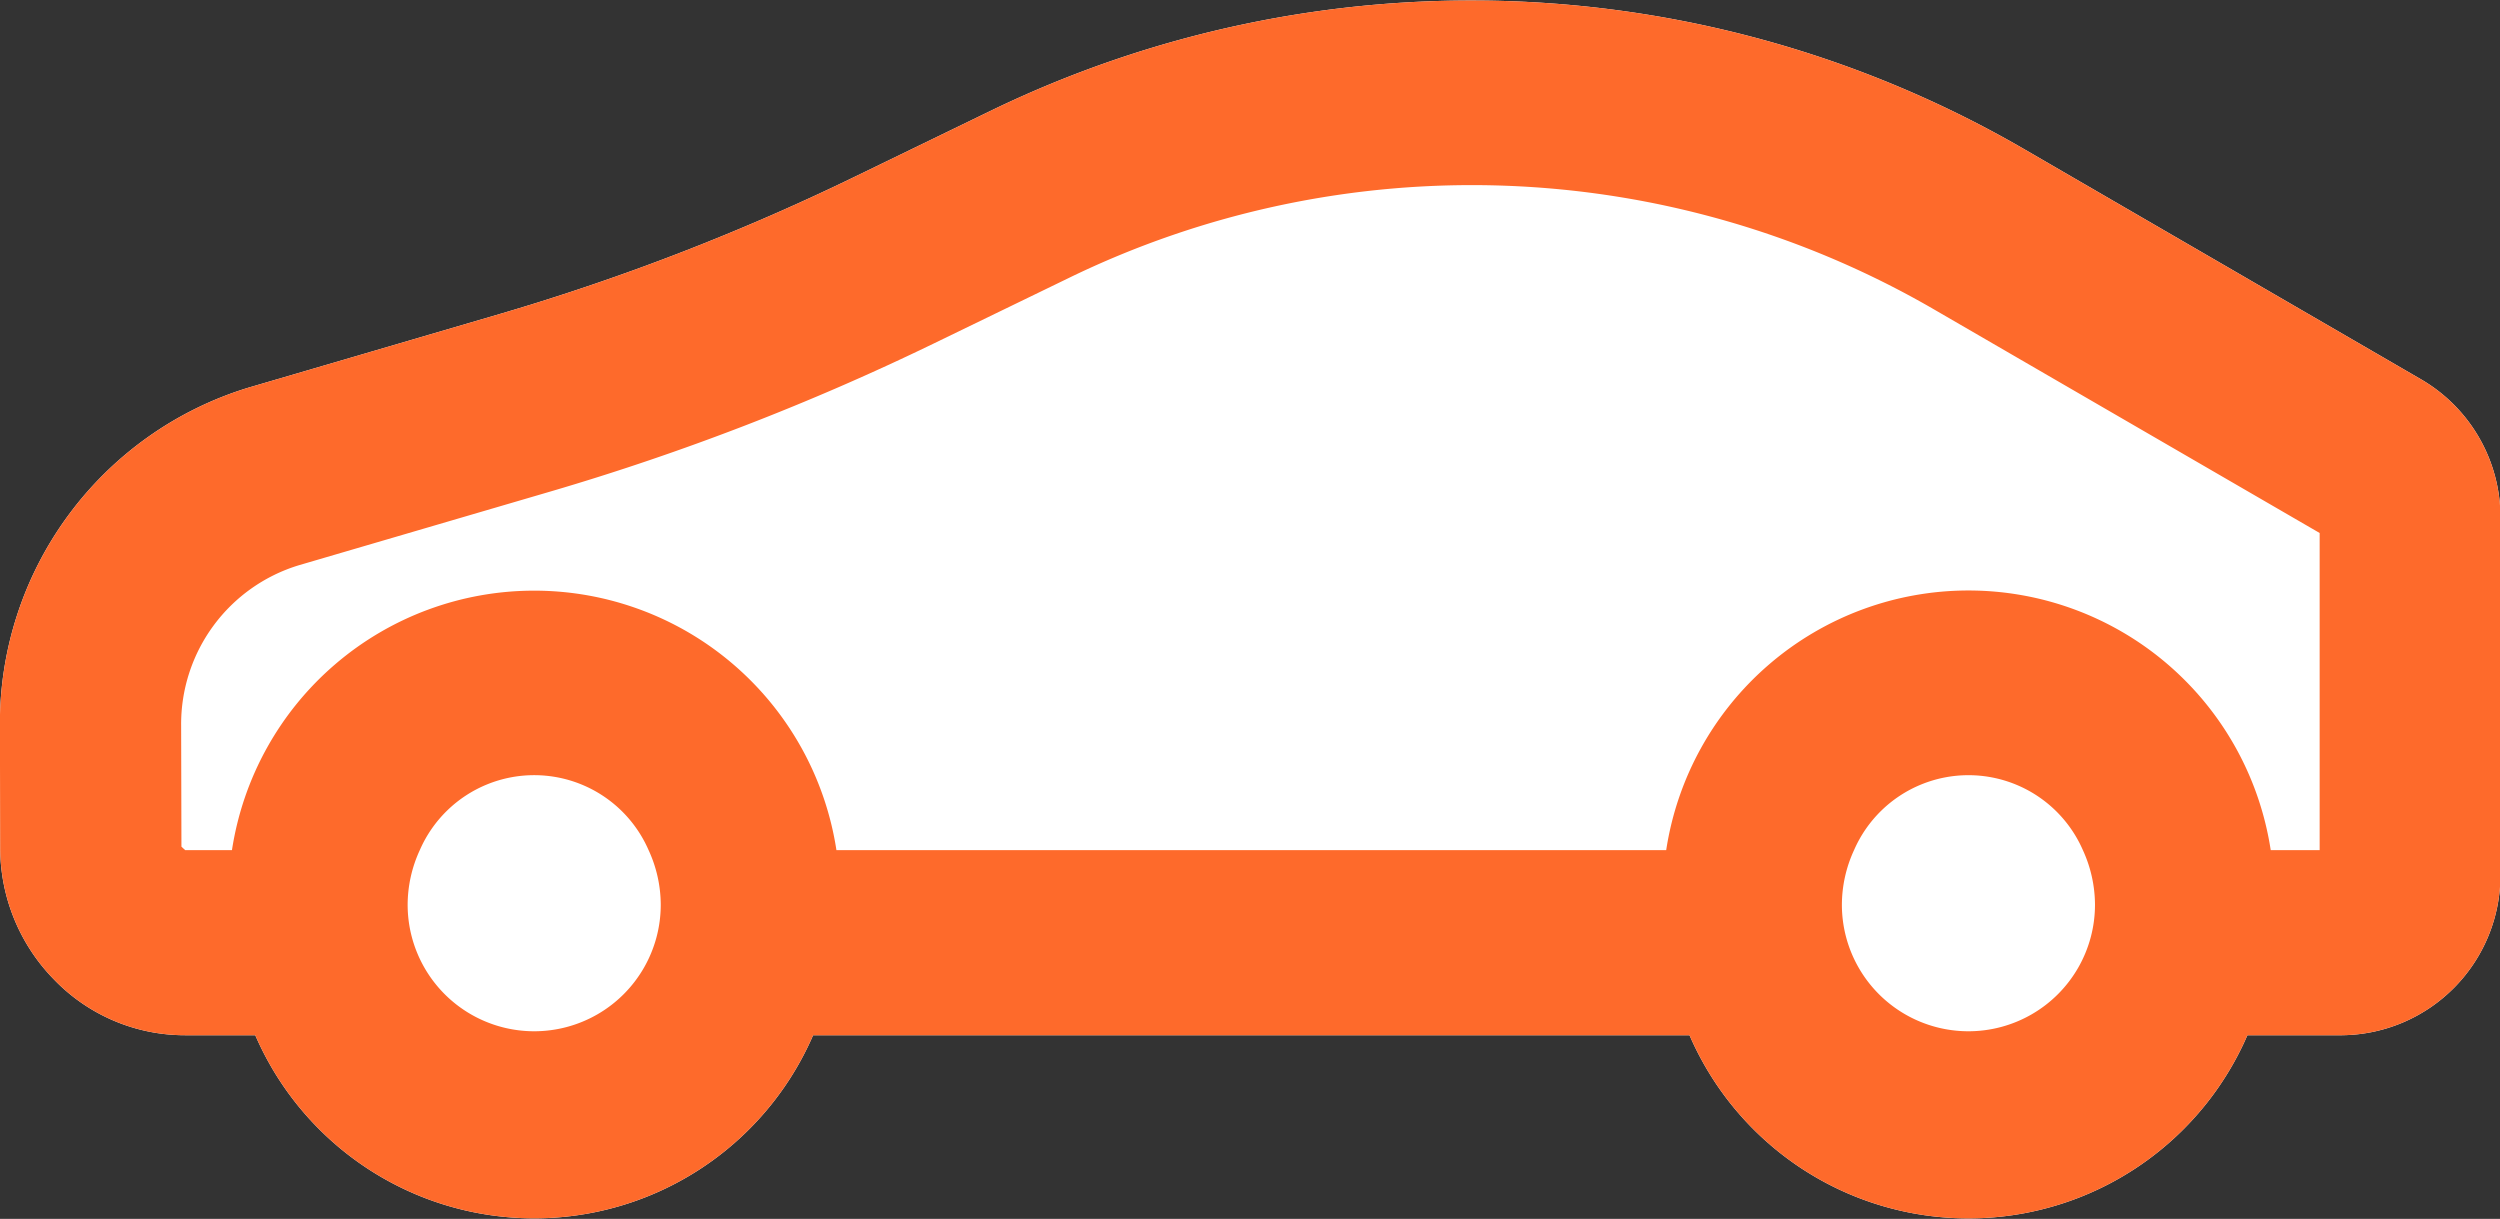 <svg id="Group_8_copy" data-name="Group 8 copy" xmlns="http://www.w3.org/2000/svg" width="50.375" height="24.56" viewBox="0 0 50.375 24.56">
  <rect x="0" y="0" width="50.375" height="24.56" fill="#333333" stroke="none"/>
  <defs>
    <style>
      .cls-1 {
        fill: #fff;
      }

      .cls-1, .cls-2 {
        fill-rule: evenodd;
      }

      .cls-2 {
        fill: #fe6a2b;
      }
    </style>
  </defs>
  <path id="Shape_1195_copy" data-name="Shape 1195 copy" class="cls-1" d="M145.764,2011.18l-8-4.64a22.212,22.212,0,0,0-20.848-.77l-2.7,1.31a46.187,46.187,0,0,1-7.153,2.77l-5.084,1.49a7.08,7.08,0,0,0-5.012,6.83l0.006,2.42a3.791,3.791,0,0,0,1.087,2.68,3.665,3.665,0,0,0,2.637,1.12h1.416a6.125,6.125,0,0,0,11.24,0h17.66a6.125,6.125,0,0,0,11.241,0h1.908a3.228,3.228,0,0,0,3.191-3.26v-7.16A3.219,3.219,0,0,0,145.764,2011.18Z" transform="translate(-96.969 -2003.53)"/>
  <path class="cls-2" d="M145.764,2011.18l-8-4.64a22.212,22.212,0,0,0-20.848-.77l-2.7,1.31a46.187,46.187,0,0,1-7.153,2.77l-5.084,1.49a7.08,7.08,0,0,0-5.012,6.83l0.006,2.42a3.791,3.791,0,0,0,1.087,2.68,3.665,3.665,0,0,0,2.637,1.12h1.416a6.125,6.125,0,0,0,11.24,0h17.66a6.125,6.125,0,0,0,11.241,0h1.908a3.228,3.228,0,0,0,3.191-3.26v-7.16A3.219,3.219,0,0,0,145.764,2011.18Zm-35.481,10.58a2.55,2.55,0,1,1-5.1,0,2.637,2.637,0,0,1,.245-1.1,2.514,2.514,0,0,1,4.61,0A2.637,2.637,0,0,1,110.283,2021.76Zm28.9,0a2.55,2.55,0,1,1-5.1,0,2.637,2.637,0,0,1,.245-1.1,2.515,2.515,0,0,1,4.611,0A2.652,2.652,0,0,1,139.183,2021.76Zm4.522-1.1h-0.981a6.161,6.161,0,0,0-12.181,0h-16.72a6.161,6.161,0,0,0-12.18,0H100.7l-0.075-.07-0.006-2.44a3.347,3.347,0,0,1,2.371-3.23l5.084-1.49a49.88,49.88,0,0,0,7.713-2.98l2.7-1.31a18.564,18.564,0,0,1,17.479.64l7.744,4.49v6.39Z" transform="translate(-96.969 -2003.53)"/>
</svg>
